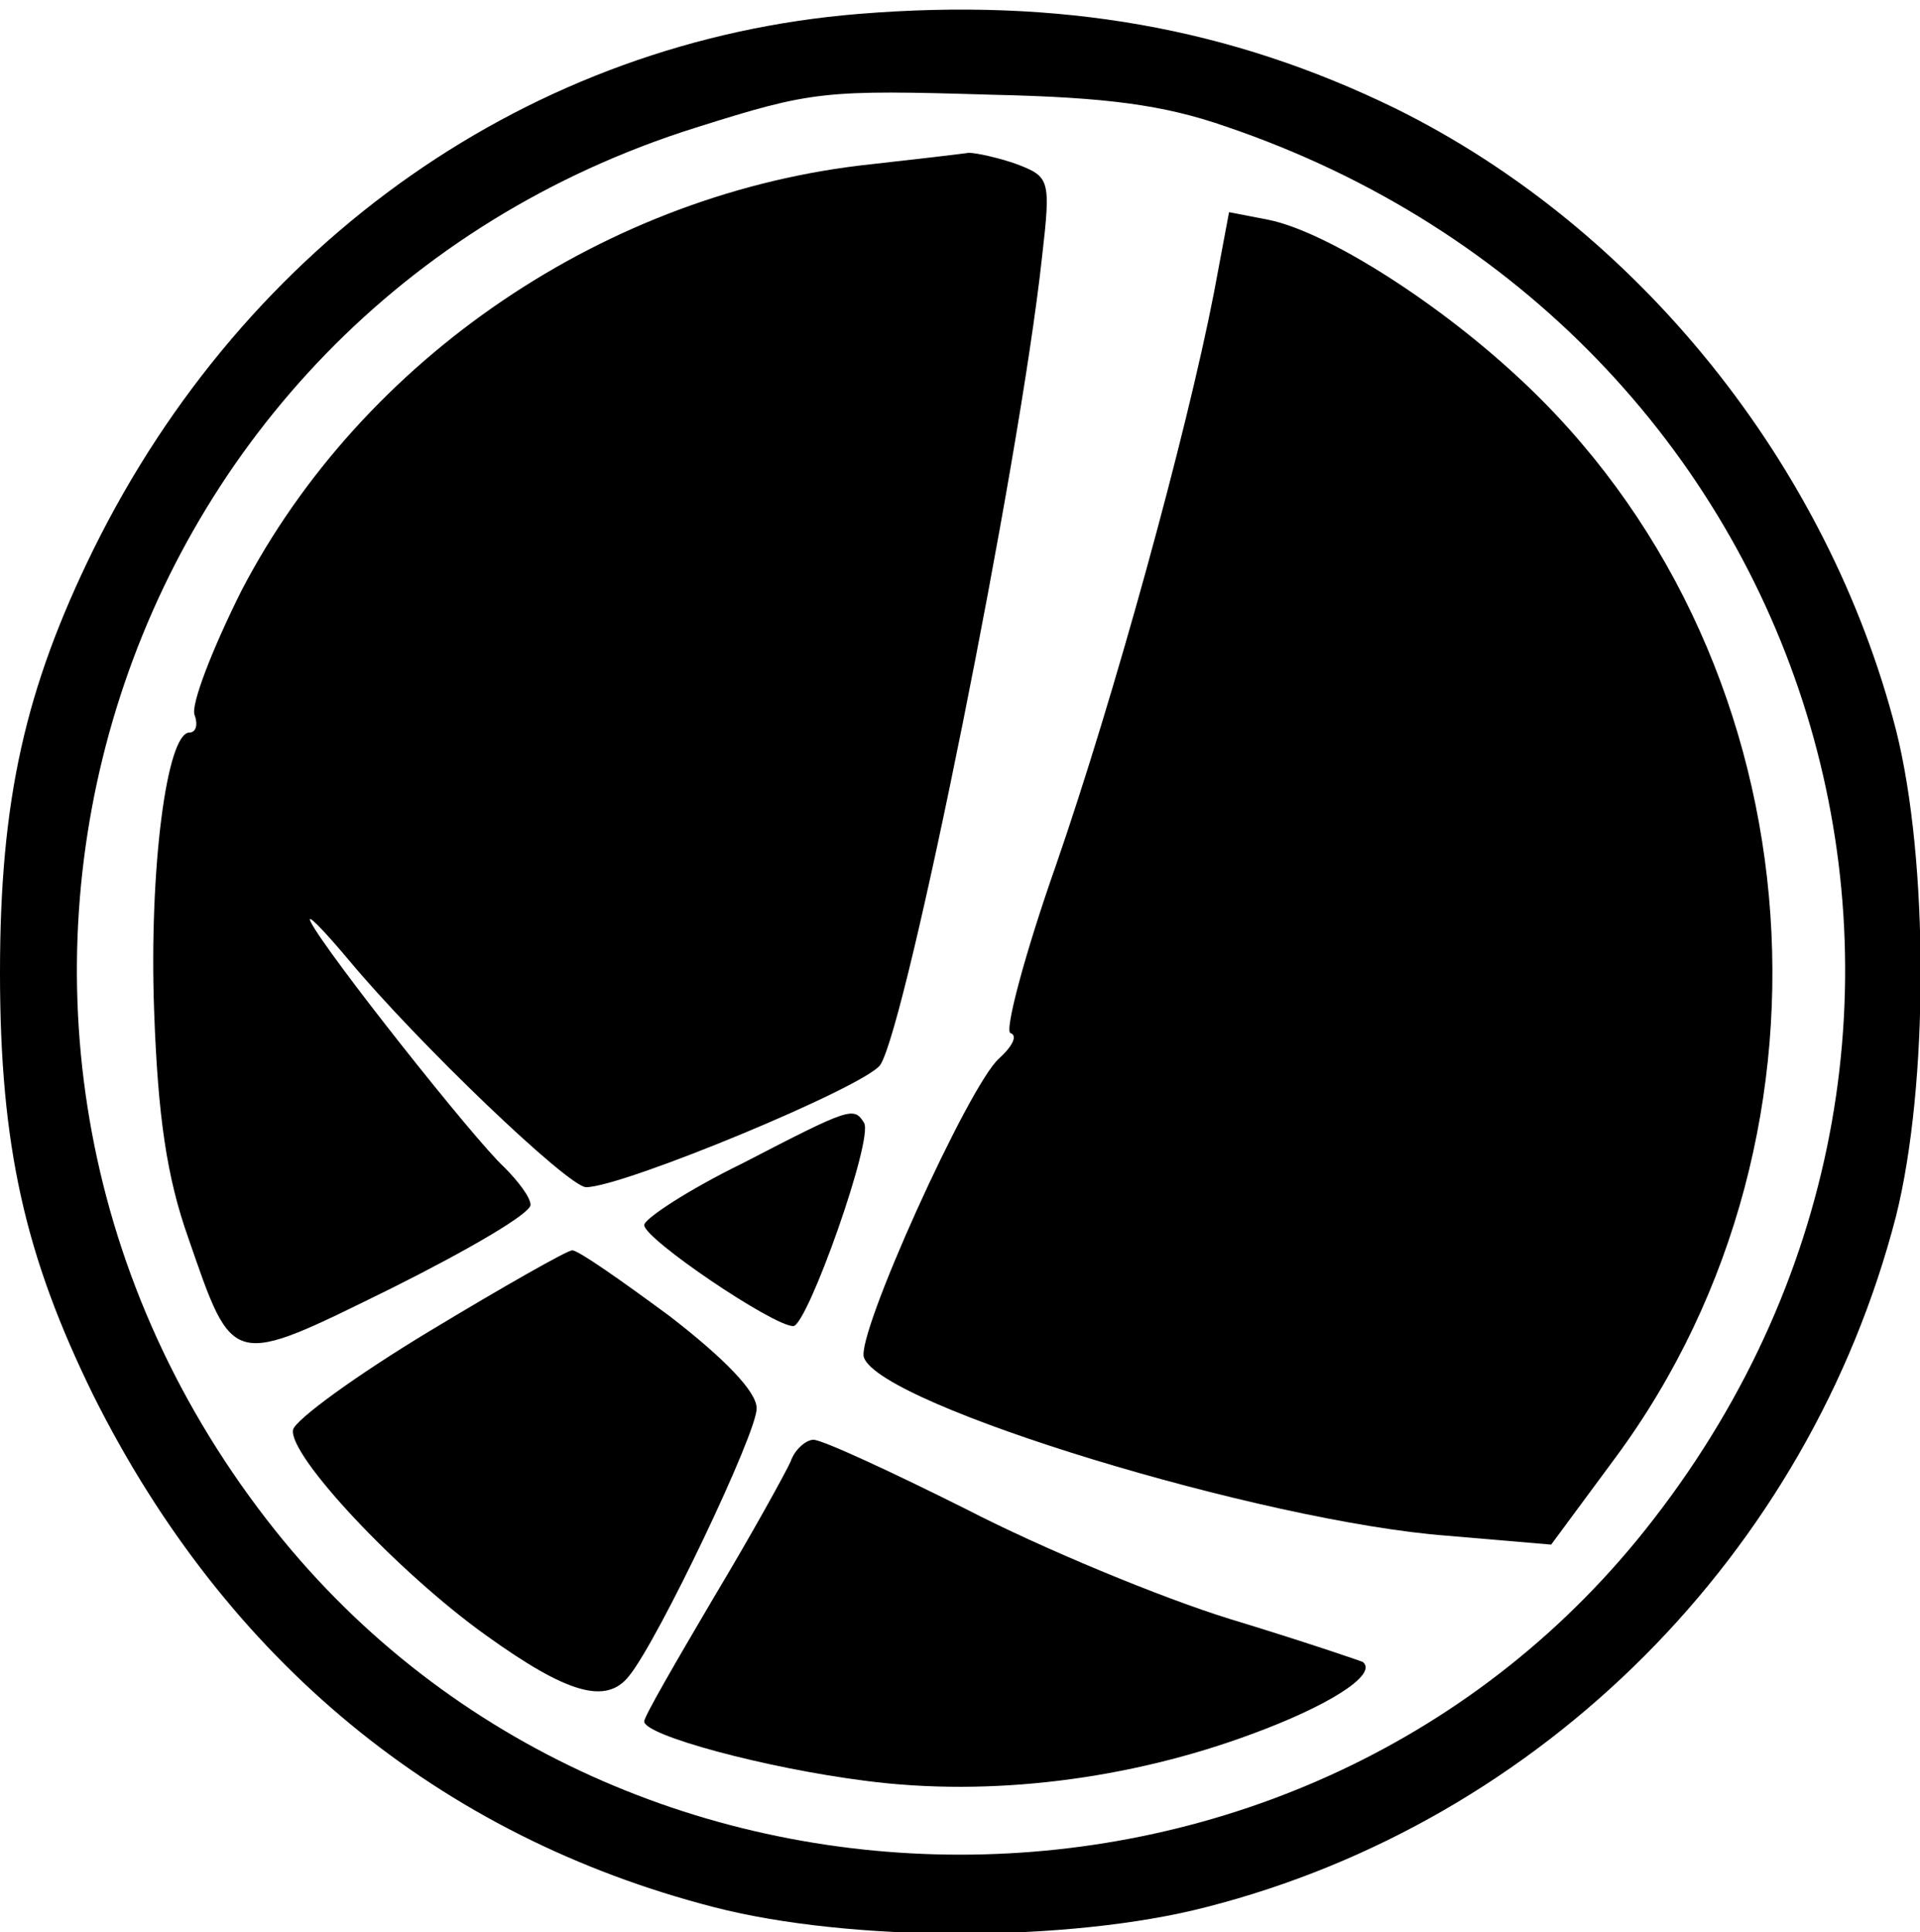 <?xml version="1.0" standalone="no"?>
<!DOCTYPE svg PUBLIC "-//W3C//DTD SVG 20010904//EN"
 "http://www.w3.org/TR/2001/REC-SVG-20010904/DTD/svg10.dtd">
<svg version="1.0" xmlns="http://www.w3.org/2000/svg"
 width="152pt" height="153pt" viewBox="0 0 152 153"
 preserveAspectRatio="xMidYMid meet">
<g transform="translate(0,153) scale(0.1,-0.1)"
fill="#000000" stroke="none">
<path d="M680 1519 c-259 -21 -485 -179 -606 -424 -54 -110 -74 -198 -74 -335
0 -138 20 -225 74 -335 105 -210 274 -349 491 -405 108 -28 282 -28 390 0 266
68 477 280 546 547 26 104 26 282 0 385 -54 210 -204 397 -396 492 -131 64
-266 88 -425 75z m290 -89 c472 -160 642 -712 339 -1103 -273 -354 -825 -354
-1098 0 -302 391 -128 955 340 1102 92 29 101 30 234 26 91 -2 136 -8 185 -25z"/>
<path d="M690 1400 c-209 -22 -403 -153 -499 -338 -23 -46 -40 -90 -37 -98 3
-8 1 -14 -4 -14 -18 0 -32 -108 -28 -220 3 -84 10 -132 27 -180 36 -104 33
-103 161 -40 60 30 110 59 110 66 0 6 -10 19 -21 30 -23 21 -141 170 -153 194
-4 8 9 -5 30 -30 54 -65 174 -180 188 -180 29 0 222 80 233 97 21 33 110 474
128 640 7 61 6 63 -20 73 -14 5 -32 9 -38 9 -7 -1 -41 -5 -77 -9z"/>
<path d="M961 1298 c-22 -113 -79 -320 -125 -453 -25 -71 -41 -132 -36 -133 6
-2 1 -11 -9 -20 -24 -21 -114 -220 -107 -237 14 -38 316 -130 462 -141 l82 -7
51 69 c192 260 158 640 -79 857 -65 60 -151 114 -196 123 l-31 6 -12 -64z"/>
<path d="M588 609 c-43 -21 -78 -44 -78 -49 0 -11 102 -80 118 -80 11 0 64
149 56 161 -8 13 -11 12 -96 -32z"/>
<path d="M340 476 c-58 -35 -106 -70 -108 -78 -4 -20 83 -113 153 -163 64 -46
95 -55 113 -32 23 28 102 194 101 212 0 13 -25 39 -69 73 -38 28 -72 52 -77
52 -4 0 -55 -29 -113 -64z"/>
<path d="M626 373 c-4 -9 -31 -58 -61 -108 -30 -51 -55 -94 -55 -98 0 -11 96
-37 175 -47 99 -13 209 1 306 37 60 22 100 47 88 57 -2 1 -49 17 -105 34 -55
17 -149 56 -209 87 -60 30 -114 55 -121 55 -6 0 -15 -8 -18 -17z"/>
</g>
</svg>
